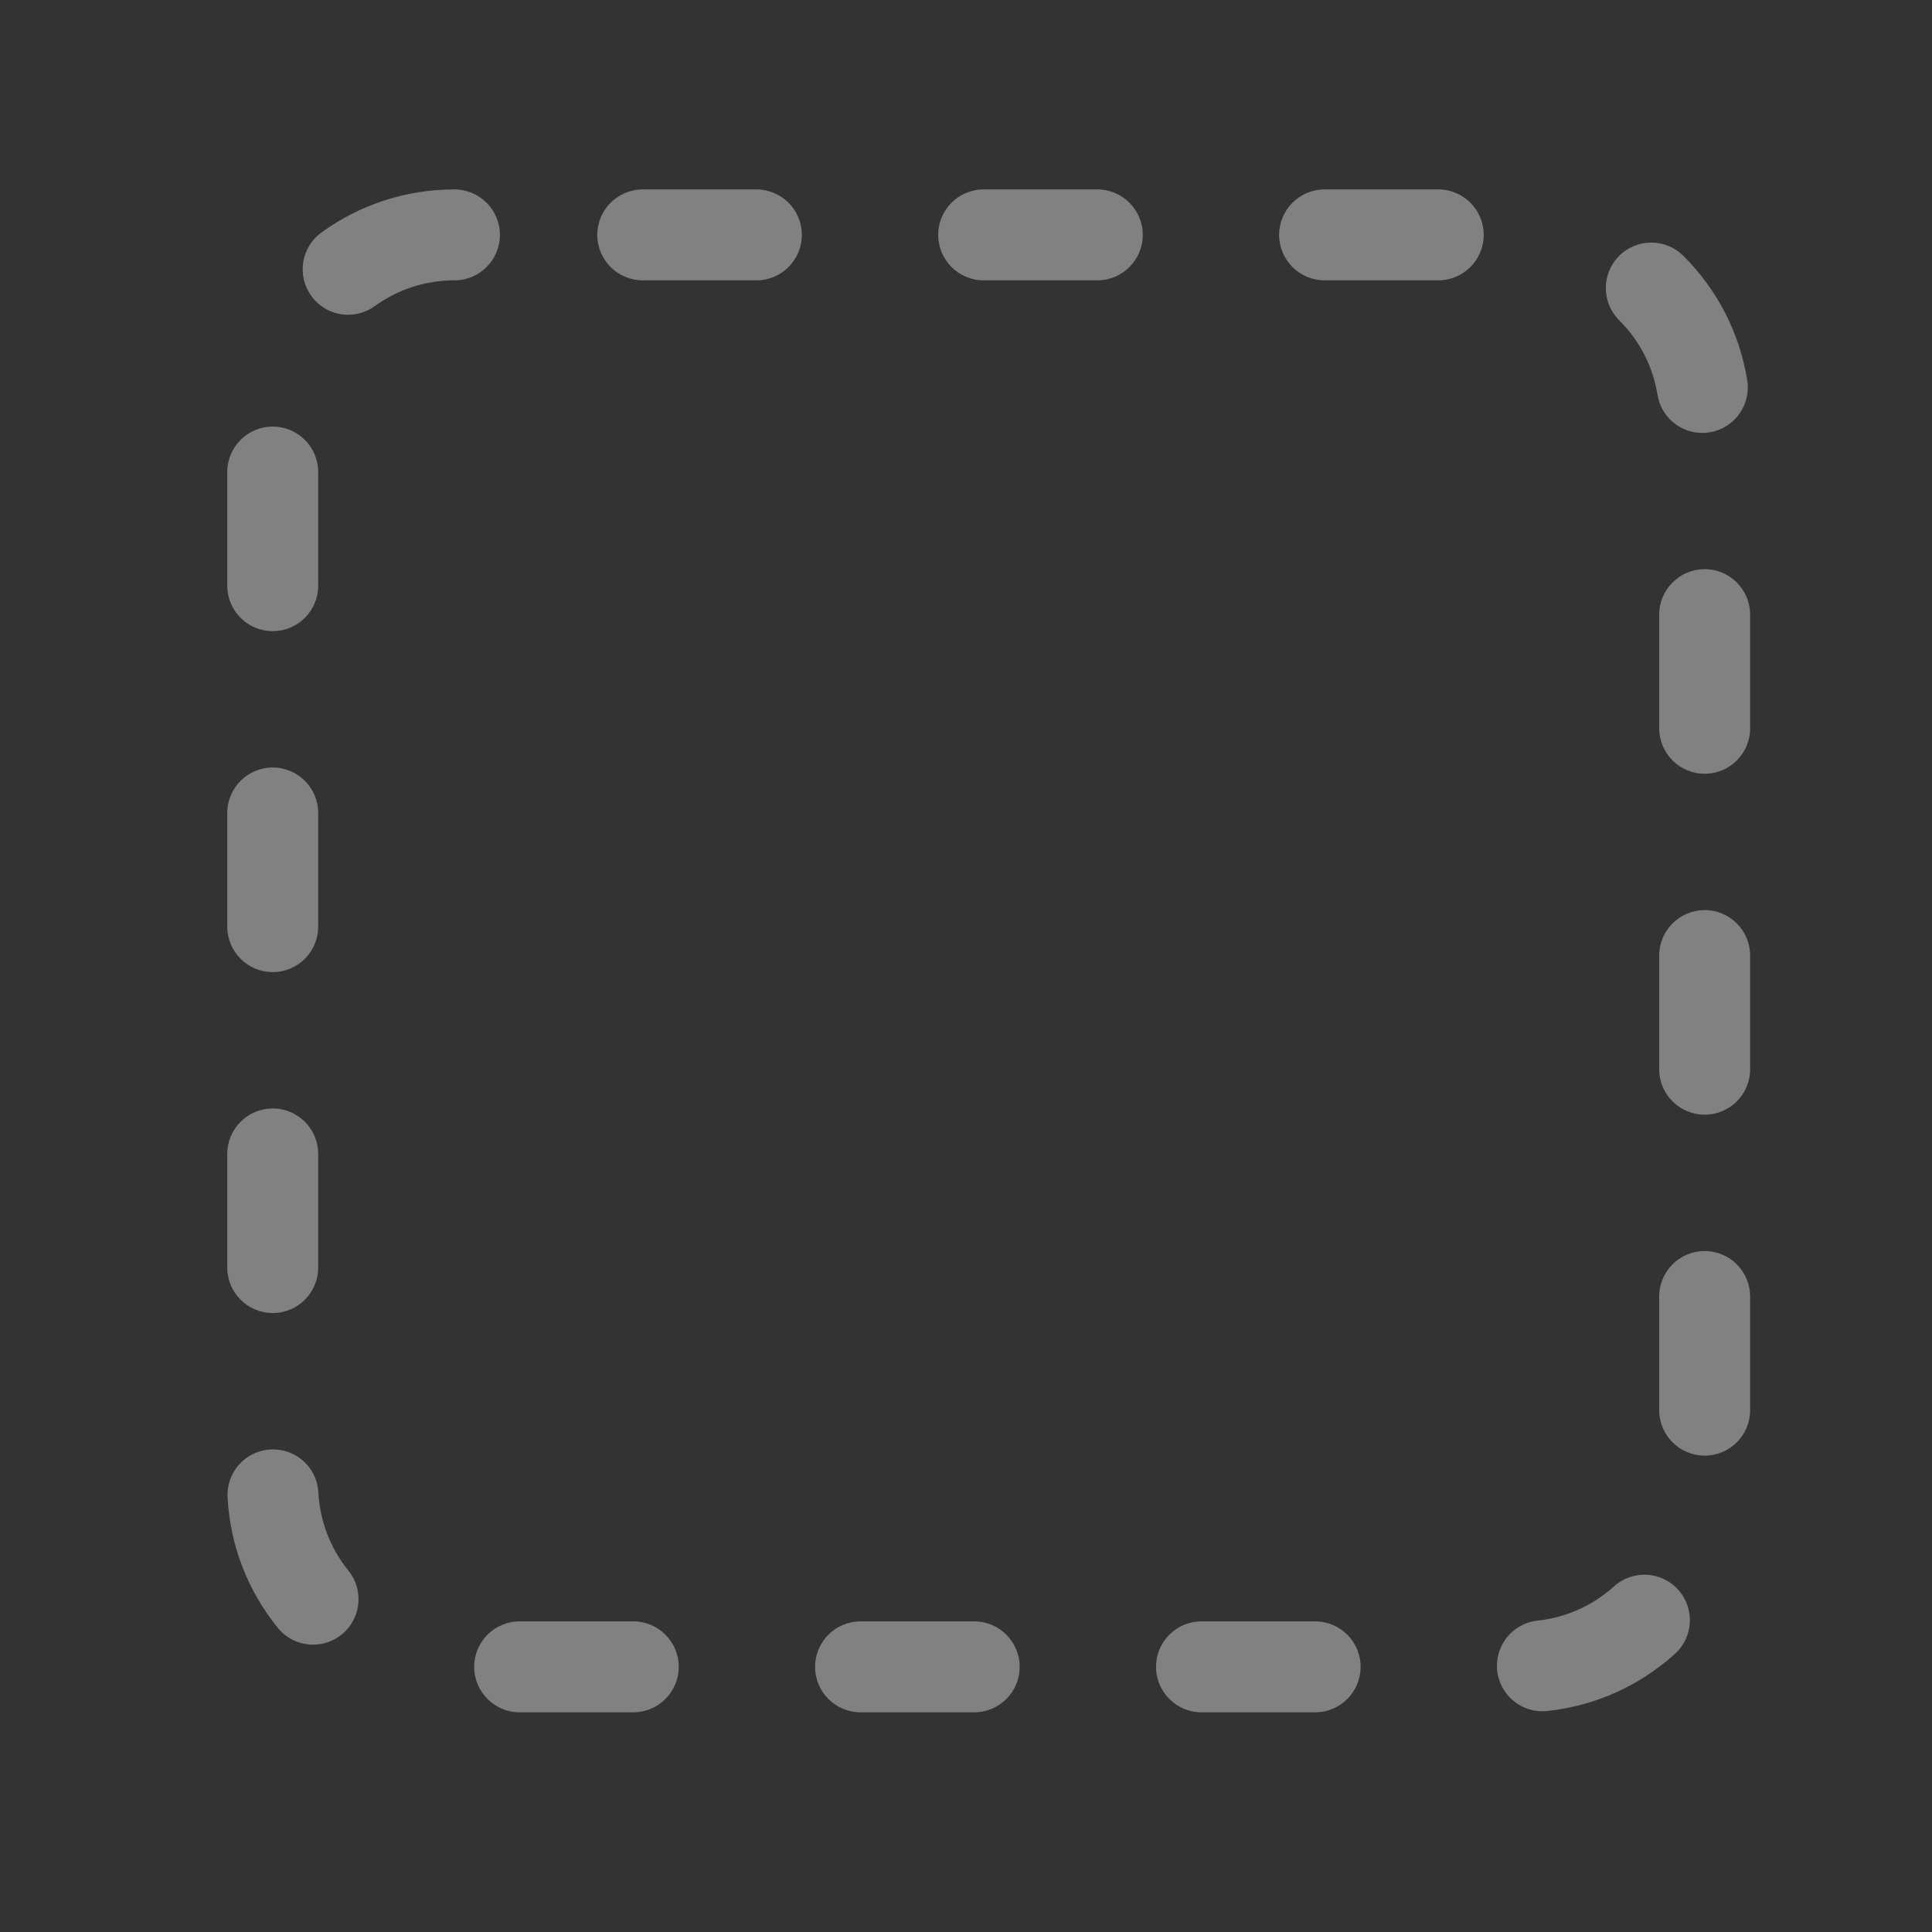 <?xml version="1.0" encoding="utf-8"?>
<!-- Generator: Adobe Illustrator 16.0.4, SVG Export Plug-In . SVG Version: 6.00 Build 0)  -->
<!DOCTYPE svg PUBLIC "-//W3C//DTD SVG 1.1//EN" "http://www.w3.org/Graphics/SVG/1.1/DTD/svg11.dtd">
<svg version="1.1" id="Layer_1" xmlns="http://www.w3.org/2000/svg" xmlns:xlink="http://www.w3.org/1999/xlink" x="0px" y="0px"
	 width="85px" height="85px" viewBox="0 0 85 85" enable-background="new 0 0 85 85" xml:space="preserve">
<rect x="0" y="0" width="85" height="85" fill="#333333" stroke="none"/>
<g opacity="0.384">
	<path fill="#FFFFFF" d="M57.861,75.334h-5c-1.104,0-2-0.896-2-2c0-1.105,0.896-2,2-2h5c1.105,0,2,0.895,2,2
		C59.861,74.438,58.967,75.334,57.861,75.334z M42.861,75.334h-5c-1.104,0-2-0.896-2-2c0-1.105,0.896-2,2-2h5c1.105,0,2,0.895,2,2
		C44.861,74.438,43.967,75.334,42.861,75.334z M27.862,75.334h-5c-1.104,0-2-0.896-2-2c0-1.105,0.896-2,2-2h5c1.104,0,2,0.895,2,2
		C29.862,74.438,28.966,75.334,27.862,75.334z M67.857,75.289c-1.01,0-1.877-0.762-1.986-1.789
		c-0.117-1.098,0.678-2.082,1.775-2.201c1.256-0.133,2.42-0.654,3.363-1.504c0.82-0.74,2.086-0.674,2.824,0.146
		c0.74,0.822,0.674,2.086-0.146,2.826c-1.576,1.418-3.518,2.285-5.615,2.51C68,75.285,67.928,75.289,67.857,75.289z M13.775,72.357
		c-0.583,0-1.161-0.254-1.557-0.742c-1.331-1.646-2.094-3.631-2.206-5.742c-0.059-1.102,0.789-2.045,1.892-2.102
		c1.115-0.055,2.045,0.789,2.103,1.891c0.067,1.262,0.524,2.451,1.322,3.438c0.694,0.859,0.562,2.119-0.297,2.812
		C14.661,72.213,14.216,72.357,13.775,72.357z M74.998,64.041c-1.104,0-2-0.895-2-2v-5c0-1.104,0.896-2,2-2c1.105,0,2,0.896,2,2v5
		C76.998,63.146,76.104,64.041,74.998,64.041z M11.999,57.768c-1.104,0-2-0.895-2-2v-5c0-1.104,0.896-2,2-2s2,0.896,2,2v5
		C13.999,56.873,13.103,57.768,11.999,57.768z M74.998,49.041c-1.104,0-2-0.895-2-2v-5c0-1.104,0.896-2,2-2c1.105,0,2,0.896,2,2v5
		C76.998,48.146,76.104,49.041,74.998,49.041z M11.999,42.768c-1.104,0-2-0.895-2-2v-5c0-1.104,0.896-2,2-2s2,0.896,2,2v5
		C13.999,41.873,13.103,42.768,11.999,42.768z M74.998,34.042c-1.104,0-2-0.896-2-2v-5c0-1.104,0.896-2,2-2c1.105,0,2,0.896,2,2v5
		C76.998,33.146,76.104,34.042,74.998,34.042z M11.999,27.768c-1.104,0-2-0.896-2-2v-5c0-1.104,0.896-2,2-2s2,0.896,2,2v5
		C13.999,26.873,13.103,27.768,11.999,27.768z M74.893,19.048c-0.963,0-1.812-0.699-1.971-1.682
		c-0.201-1.246-0.783-2.378-1.686-3.277c-0.781-0.78-0.783-2.046-0.002-2.829c0.779-0.782,2.045-0.783,2.828-0.003
		c1.5,1.497,2.471,3.389,2.809,5.471c0.176,1.09-0.566,2.117-1.656,2.293C75.107,19.039,75,19.048,74.893,19.048z M15.317,13.848
		c-0.619,0-1.23-0.287-1.621-0.828c-0.648-0.895-0.447-2.145,0.447-2.792c1.711-1.239,3.734-1.894,5.851-1.894c1.104,0,2,0.896,2,2
		s-0.896,2-2,2c-1.269,0-2.48,0.392-3.506,1.134C16.133,13.724,15.723,13.848,15.317,13.848z M63.277,12.334h-5
		c-1.105,0-2-0.896-2-2s0.895-2,2-2h5c1.104,0,2,0.896,2,2S64.381,12.334,63.277,12.334z M48.277,12.334h-5c-1.105,0-2-0.896-2-2
		s0.894-2,2-2h5c1.104,0,2,0.896,2,2S49.381,12.334,48.277,12.334z M33.278,12.334h-5c-1.105,0-2-0.896-2-2s0.895-2,2-2h5
		c1.104,0,2,0.896,2,2S34.381,12.334,33.278,12.334z"/>
</g>
</svg>
